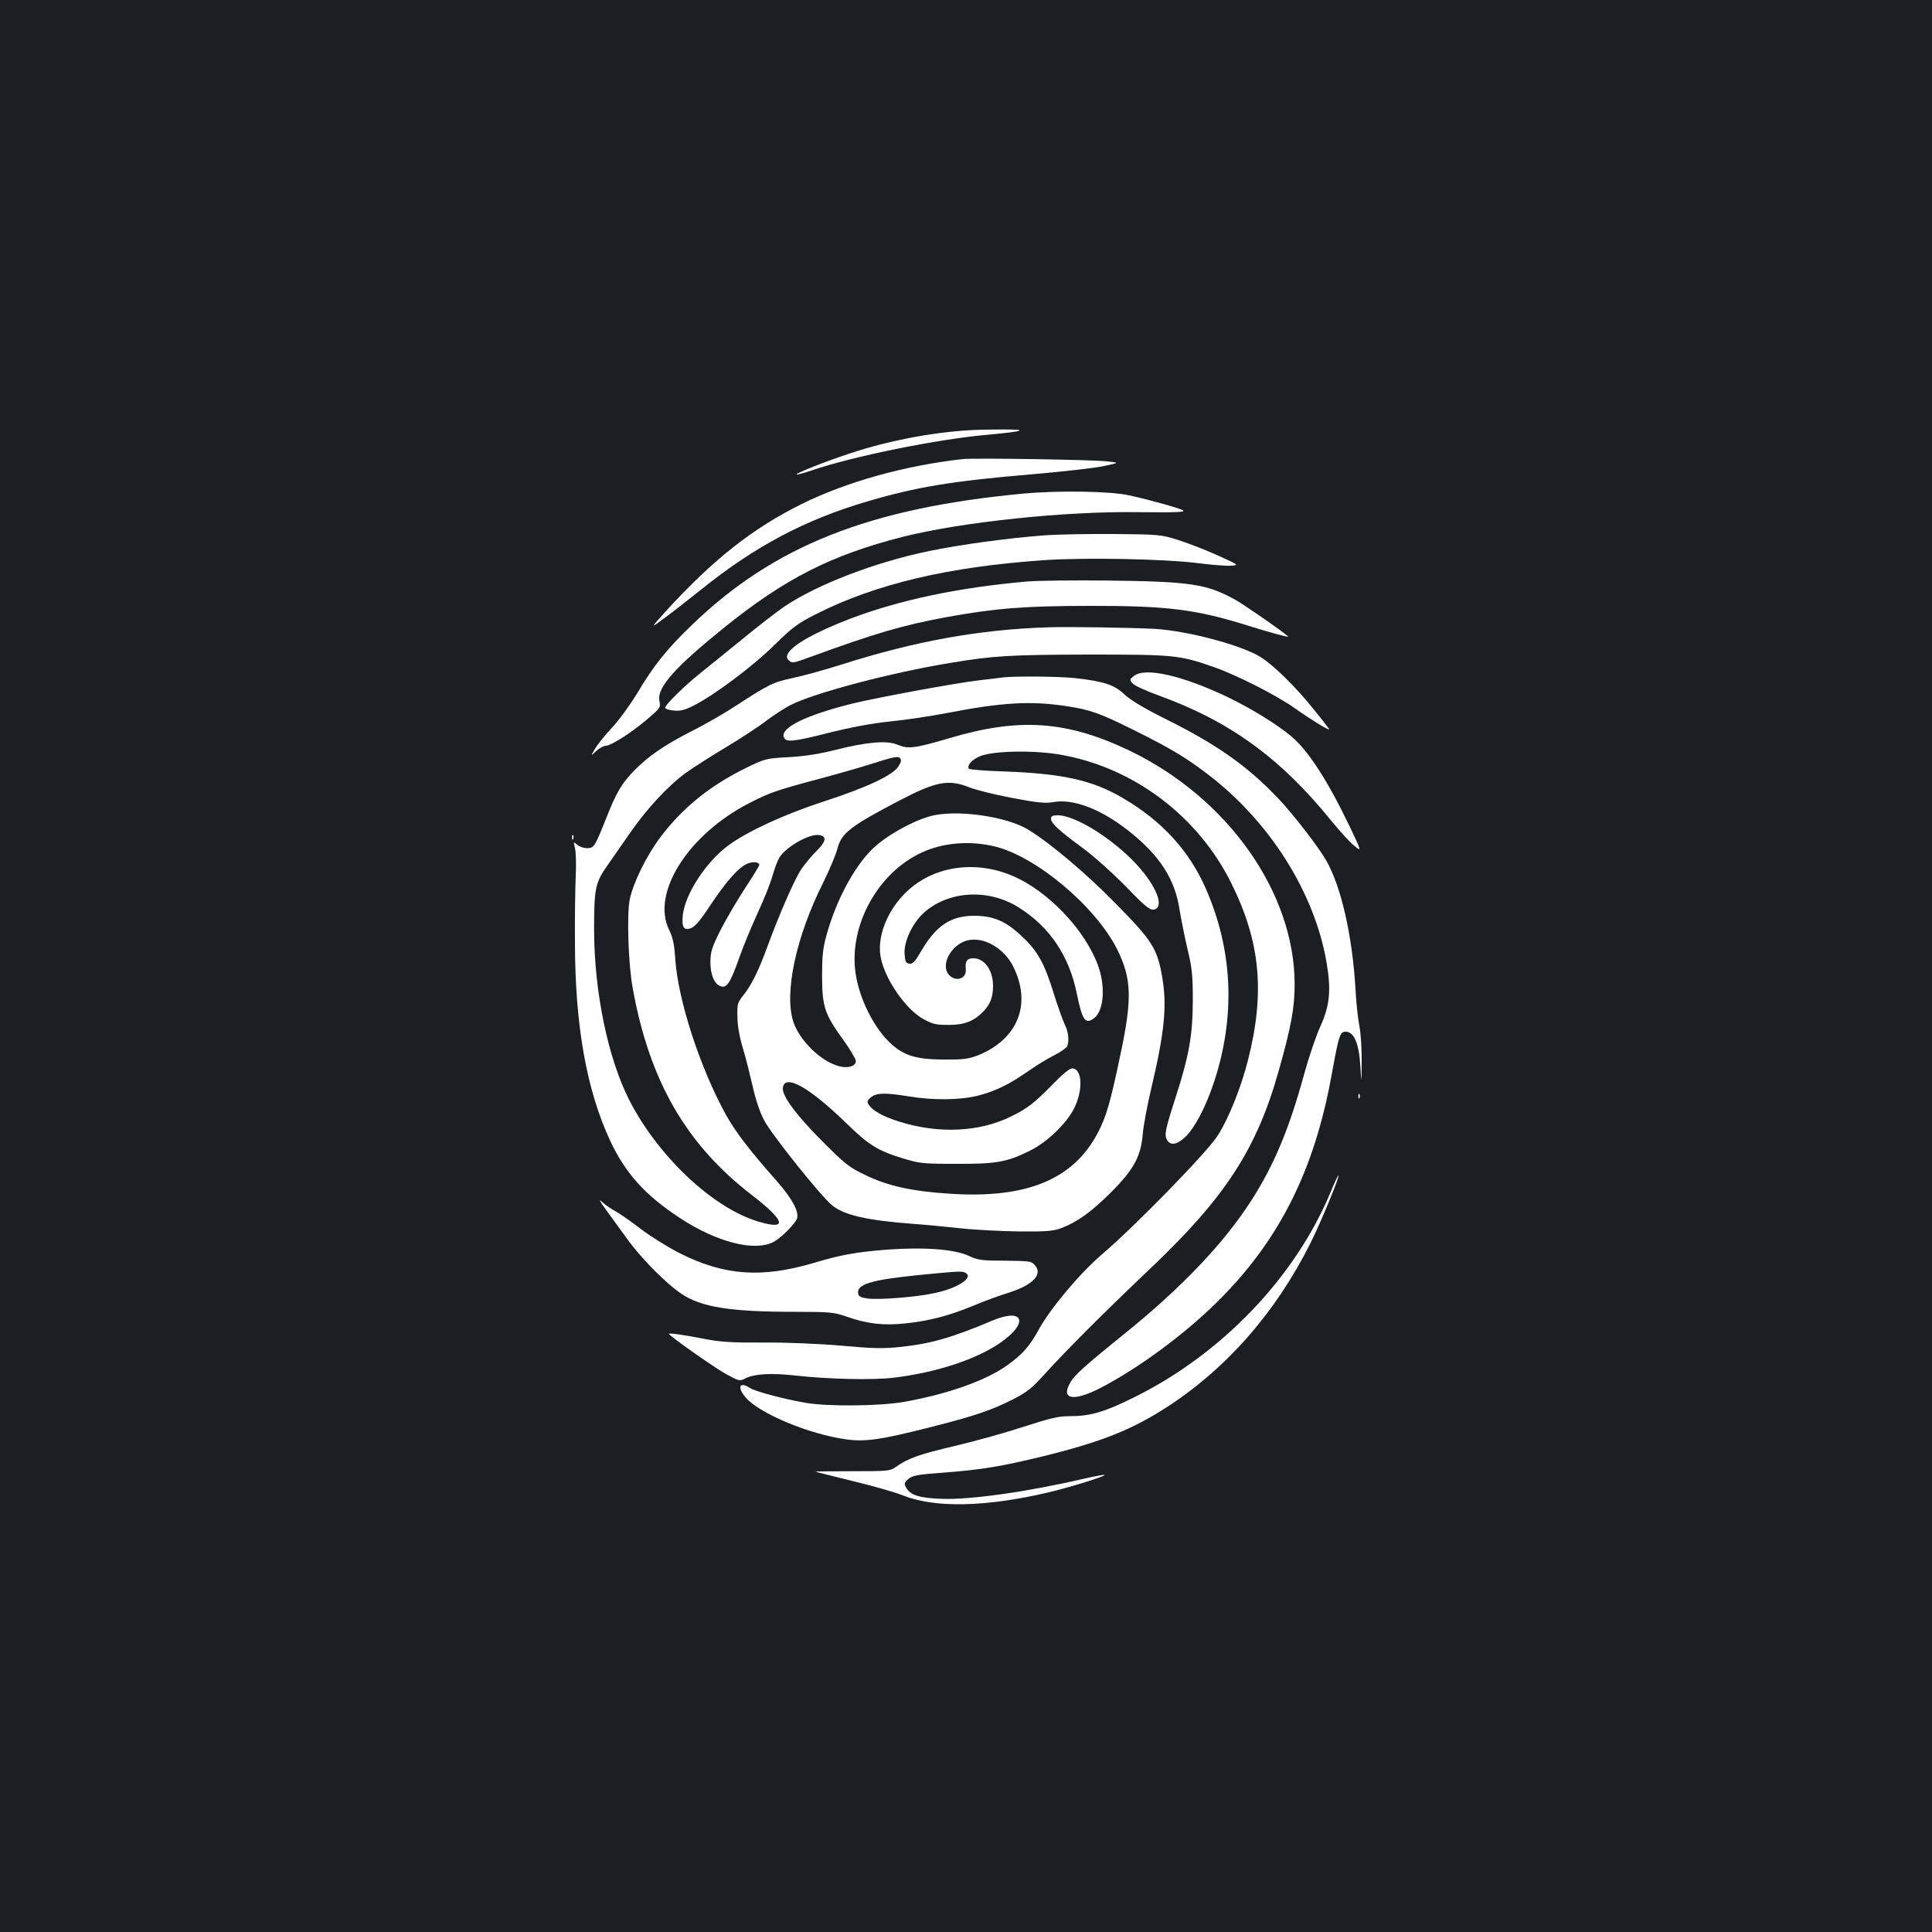 <?xml version="1.0" standalone="no"?>
<!DOCTYPE svg PUBLIC "-//W3C//DTD SVG 20010904//EN"
 "http://www.w3.org/TR/2001/REC-SVG-20010904/DTD/svg10.dtd">
<svg version="1.0" xmlns="http://www.w3.org/2000/svg"
 width="1000pt" height="1000pt" viewBox="0 0 1000 1000"
 preserveAspectRatio="xMidYMid meet">
<rect width="100%" height="100%" fill="#1b1f23"/>
<g transform="translate(0,1000) scale(0.1,-0.1)"
fill="#ffffff" stroke="none">
<path d="M5015 7773 c-197 -12 -420 -55 -610 -118 -132 -43 -288 -105 -282
-111 2 -2 37 7 78 21 212 73 656 163 914 185 186 17 216 28 70 27 -66 0 -142
-2 -170 -4z"/>
<path d="M4985 7624 c-300 -33 -604 -118 -836 -233 -256 -127 -459 -288 -703
-555 -81 -90 -81 -90 -5 -34 42 31 127 98 190 148 276 222 536 360 856 454
254 75 438 106 853 141 162 14 331 33 375 43 80 17 80 17 15 24 -77 9 -687 18
-745 12z"/>
<path d="M5295 7445 c-797 -75 -1289 -270 -1714 -680 -129 -124 -197 -209
-281 -350 -36 -60 -95 -141 -131 -180 -36 -38 -76 -88 -89 -110 -23 -40 -23
-40 6 -12 17 15 39 27 50 27 26 0 131 67 209 133 74 63 75 65 68 99 -14 69 81
175 337 381 314 253 553 374 921 468 305 77 844 134 1224 128 190 -2 241 0
229 9 -10 9 -169 54 -279 78 -98 22 -366 26 -550 9z"/>
<path d="M5405 7229 c-188 -14 -436 -48 -595 -81 -281 -58 -580 -173 -751
-288 -35 -24 -134 -100 -219 -170 -85 -69 -182 -148 -215 -174 -85 -68 -186
-168 -182 -180 2 -6 23 -12 47 -14 33 -3 58 4 104 28 105 53 307 205 416 313
93 91 118 110 215 159 309 156 685 245 1185 279 216 14 618 6 792 -16 70 -9
146 -15 170 -13 42 3 42 3 -75 56 -65 29 -157 64 -205 79 -83 26 -98 27 -327
29 -132 1 -294 -2 -360 -7z"/>
<path d="M5315 6990 c-356 -31 -666 -97 -921 -195 -176 -68 -291 -133 -315
-177 -9 -16 -8 -24 5 -37 16 -15 24 -13 109 18 336 123 480 165 702 206 251
46 407 59 745 59 400 1 553 -18 825 -104 111 -35 210 -61 203 -55 -22 22 -225
163 -273 190 -148 82 -230 95 -655 100 -179 2 -370 0 -425 -5z"/>
<path d="M5425 6753 c-356 -11 -690 -72 -1067 -192 -86 -27 -200 -59 -253 -70
-103 -22 -124 -32 -293 -142 -59 -39 -163 -99 -233 -134 -139 -71 -220 -126
-297 -204 -64 -66 -92 -113 -143 -243 -61 -152 -64 -158 -101 -158 -17 0 -40
8 -51 18 -19 17 -19 16 -11 -18 5 -19 7 -84 4 -145 -3 -60 -5 -218 -4 -350 1
-427 61 -760 183 -1021 79 -168 180 -280 361 -399 191 -125 386 -175 484 -123
40 21 115 97 122 123 9 36 -27 102 -102 188 -148 167 -215 256 -265 344 -136
246 -250 597 -264 811 -5 75 -12 109 -32 150 -93 190 99 493 415 655 105 54
139 66 352 123 91 24 221 61 290 83 99 32 128 38 137 28 10 -10 9 -19 -7 -44
-27 -45 -165 -110 -391 -183 -199 -65 -390 -153 -488 -225 -117 -86 -225 -252
-237 -363 -6 -61 5 -80 43 -66 20 7 49 41 100 119 82 123 146 196 192 215 30
12 61 8 61 -7 0 -5 -33 -59 -74 -121 -41 -62 -97 -159 -126 -215 -44 -88 -52
-111 -53 -162 -1 -68 20 -120 54 -130 31 -10 49 17 94 144 20 58 64 164 96
234 33 70 68 159 78 196 11 38 27 80 36 94 36 55 152 121 203 115 43 -5 39
-33 -11 -82 -25 -24 -61 -68 -81 -97 -35 -54 -113 -232 -176 -404 -43 -118
-81 -195 -122 -246 -31 -39 -33 -46 -31 -113 0 -44 11 -105 28 -161 15 -49 37
-139 51 -198 15 -69 37 -134 60 -177 39 -74 291 -389 350 -438 63 -52 183 -79
424 -97 47 -3 153 -13 235 -22 83 -9 224 -16 315 -17 140 -1 173 2 215 18 81
31 154 83 256 185 117 117 154 185 164 301 3 41 22 142 41 224 72 302 85 438
60 586 -26 151 -50 189 -243 385 -150 153 -332 307 -448 379 -115 72 -385 109
-515 70 -99 -29 -229 -104 -295 -169 -96 -94 -189 -269 -238 -449 -18 -65 -22
-107 -22 -211 1 -157 13 -194 111 -329 35 -49 64 -98 64 -108 0 -26 -39 -39
-86 -27 -94 24 -206 133 -238 231 -48 149 14 439 154 718 32 64 65 143 74 176
21 82 64 116 328 254 183 95 248 107 352 66 34 -14 134 -39 224 -56 133 -25
172 -29 212 -22 107 20 253 -37 401 -156 153 -123 230 -243 254 -398 8 -49 26
-141 41 -204 24 -100 28 -135 28 -270 -1 -180 -19 -282 -89 -500 -54 -167 -59
-194 -45 -219 17 -33 55 -26 98 17 49 49 105 157 147 285 111 340 96 679 -44
998 -86 196 -226 349 -427 467 -156 93 -312 128 -617 139 -98 3 -180 10 -182
14 -10 16 9 41 49 61 58 31 272 37 418 13 382 -64 720 -318 893 -670 149 -302
173 -563 85 -911 -36 -141 -98 -298 -156 -390 -50 -82 -429 -471 -602 -618
-114 -98 -266 -279 -326 -389 -48 -87 -84 -127 -163 -184 -111 -79 -308 -149
-533 -189 -125 -22 -393 -25 -510 -5 -106 18 -261 59 -287 76 -56 37 -70 5
-22 -50 73 -83 329 -189 518 -215 100 -14 180 -2 429 61 241 61 322 89 435
146 76 39 99 58 170 137 101 112 316 327 545 544 385 366 547 615 661 1021 64
227 82 324 82 446 0 476 -347 966 -855 1210 -325 155 -571 172 -933 64 -180
-53 -211 -57 -269 -33 -53 22 -155 14 -314 -26 -86 -22 -162 -34 -246 -39
-117 -6 -124 -8 -217 -53 -189 -92 -334 -208 -450 -363 -72 -96 -141 -237
-158 -323 -15 -80 -7 -332 16 -457 86 -477 274 -805 612 -1067 178 -137 192
-186 42 -142 -238 69 -525 340 -674 634 -109 217 -179 556 -180 875 0 219 6
246 70 337 24 35 77 110 117 168 86 124 195 242 287 309 36 26 128 85 203 130
76 45 170 107 210 137 40 31 98 68 128 84 126 64 520 168 830 219 221 37 308
42 715 43 439 0 467 -2 643 -63 122 -42 332 -149 427 -217 76 -54 175 -115
175 -107 0 2 -35 48 -79 102 -92 115 -206 228 -276 272 -97 61 -374 135 -546
146 -112 6 -454 12 -554 8z m-277 -1134 c214 -51 524 -311 635 -534 74 -149
78 -254 17 -540 -53 -254 -74 -324 -117 -407 -126 -242 -367 -342 -761 -317
-198 12 -326 40 -441 96 -86 41 -106 57 -221 172 -138 138 -213 239 -208 280
9 76 137 4 333 -187 112 -109 160 -139 290 -178 84 -26 103 -28 275 -28 206
-1 261 9 379 67 90 44 192 142 231 221 48 96 41 206 -11 206 -13 0 -52 -32
-102 -84 -94 -96 -129 -123 -212 -164 -165 -82 -377 -92 -582 -27 -83 26 -138
57 -157 88 -9 15 -7 22 13 38 28 23 73 24 196 4 127 -21 265 -19 357 4 92 24
158 56 259 126 41 29 103 67 136 83 33 17 63 38 67 47 11 30 6 75 -13 113 -10
20 -35 91 -56 157 -49 160 -84 222 -166 299 -82 78 -148 106 -247 106 -120 0
-197 -51 -273 -181 -33 -57 -45 -70 -62 -67 -19 3 -22 10 -25 52 -4 63 41 158
99 211 128 115 335 127 492 28 160 -100 262 -252 301 -448 28 -137 44 -160 90
-124 51 40 59 169 17 278 -69 182 -256 377 -434 455 -168 74 -354 62 -494 -31
-137 -91 -222 -264 -193 -395 24 -112 130 -264 220 -313 48 -26 65 -30 130
-30 83 0 133 20 182 72 34 36 48 73 48 130 0 81 -44 143 -102 143 -33 0 -43
-15 -39 -57 5 -61 -76 -68 -99 -9 -22 59 40 146 114 160 83 16 182 -43 229
-134 99 -195 27 -378 -180 -462 -50 -19 -75 -23 -178 -22 -148 0 -213 22 -285
93 -91 91 -164 251 -175 383 -21 248 139 512 366 604 107 44 235 52 357 23z"/>
<path d="M5869 6501 c-23 -18 -23 -20 -6 -39 10 -11 71 -39 135 -62 367 -133
631 -324 894 -650 43 -52 95 -110 117 -127 40 -33 40 -33 -26 105 -111 231
-210 384 -296 458 -73 62 -205 144 -331 205 -236 113 -430 157 -487 110z"/>
<path d="M5195 6494 c-16 -2 -73 -9 -125 -15 -111 -12 -539 -91 -655 -120
-243 -60 -377 -126 -358 -175 10 -27 47 -24 225 21 123 31 230 51 328 61 80 8
213 28 295 44 283 55 433 63 615 35 122 -18 177 -38 347 -123 187 -93 267
-140 381 -227 322 -244 555 -612 618 -975 25 -146 17 -226 -33 -335 -22 -49
-59 -158 -82 -242 -78 -285 -155 -471 -275 -658 -139 -217 -357 -447 -649
-683 -225 -182 -269 -222 -291 -265 -44 -81 24 -91 158 -22 198 102 439 280
610 450 319 317 501 680 590 1180 36 197 42 215 71 215 43 0 69 -60 76 -175 6
-100 6 -100 7 15 1 63 -4 149 -12 190 -8 41 -17 127 -20 190 -16 277 -75 534
-152 667 -41 71 -167 234 -243 315 -156 166 -315 280 -573 409 -123 61 -195
104 -227 134 -54 51 -106 68 -256 85 -84 9 -302 11 -370 4z"/>
<path d="M5440 5762 c0 -23 42 -62 165 -152 56 -41 153 -128 221 -197 98 -102
125 -124 145 -121 53 7 25 100 -63 205 -118 142 -334 283 -433 283 -27 0 -35
-4 -35 -18z"/>
<path d="M2961 5664 c0 -11 3 -14 6 -6 3 7 2 16 -1 19 -3 4 -6 -2 -5 -13z"/>
<path d="M7031 4324 c0 -11 3 -14 6 -6 3 7 2 16 -1 19 -3 4 -6 -2 -5 -13z"/>
<path d="M6886 3827 c-184 -441 -566 -839 -1021 -1062 -149 -74 -223 -95 -326
-95 -61 0 -99 -9 -238 -54 -91 -30 -252 -75 -358 -100 -184 -43 -243 -64 -308
-110 -28 -20 -42 -21 -222 -21 -106 0 -193 -1 -193 -2 0 -1 86 -22 190 -48
105 -25 223 -59 263 -75 165 -66 427 -61 752 15 113 27 299 84 292 91 -2 2
-51 -7 -108 -20 -287 -67 -584 -109 -732 -104 -120 4 -166 19 -188 60 -10 19
-8 25 13 43 21 18 46 23 185 33 197 15 297 32 523 87 293 73 449 135 630 252
310 201 564 491 743 849 54 108 151 343 145 350 -2 2 -21 -38 -42 -89z"/>
<path d="M3136 3739 c27 -37 76 -104 109 -150 74 -103 203 -233 284 -287 102
-68 253 -92 584 -92 185 0 202 -2 270 -25 104 -37 189 -47 303 -35 124 13 227
40 350 91 54 23 139 54 188 69 125 40 177 97 130 144 -18 19 -23 19 -174 21
-98 0 -122 4 -164 24 -73 35 -232 47 -423 33 -158 -12 -241 -27 -378 -68 -273
-81 -467 -67 -700 51 -60 31 -150 87 -200 125 -49 38 -108 79 -130 91 -22 12
-53 33 -69 48 -19 18 -13 5 20 -40z m1864 -329 c39 -25 -48 -80 -167 -104 -93
-20 -286 -35 -343 -27 -32 4 -46 11 -48 24 -10 49 63 72 310 97 224 22 229 22
248 10z"/>
<path d="M5135 3164 c-211 -89 -317 -119 -477 -136 -87 -9 -142 -8 -305 7
-116 10 -283 17 -402 16 -162 -1 -223 3 -300 18 -111 22 -197 34 -189 26 27
-27 238 -175 294 -206 70 -38 72 -39 103 -23 46 23 131 28 251 15 177 -20 407
-25 516 -12 221 27 424 94 549 179 153 105 125 186 -40 116z"/>
</g>
</svg>
